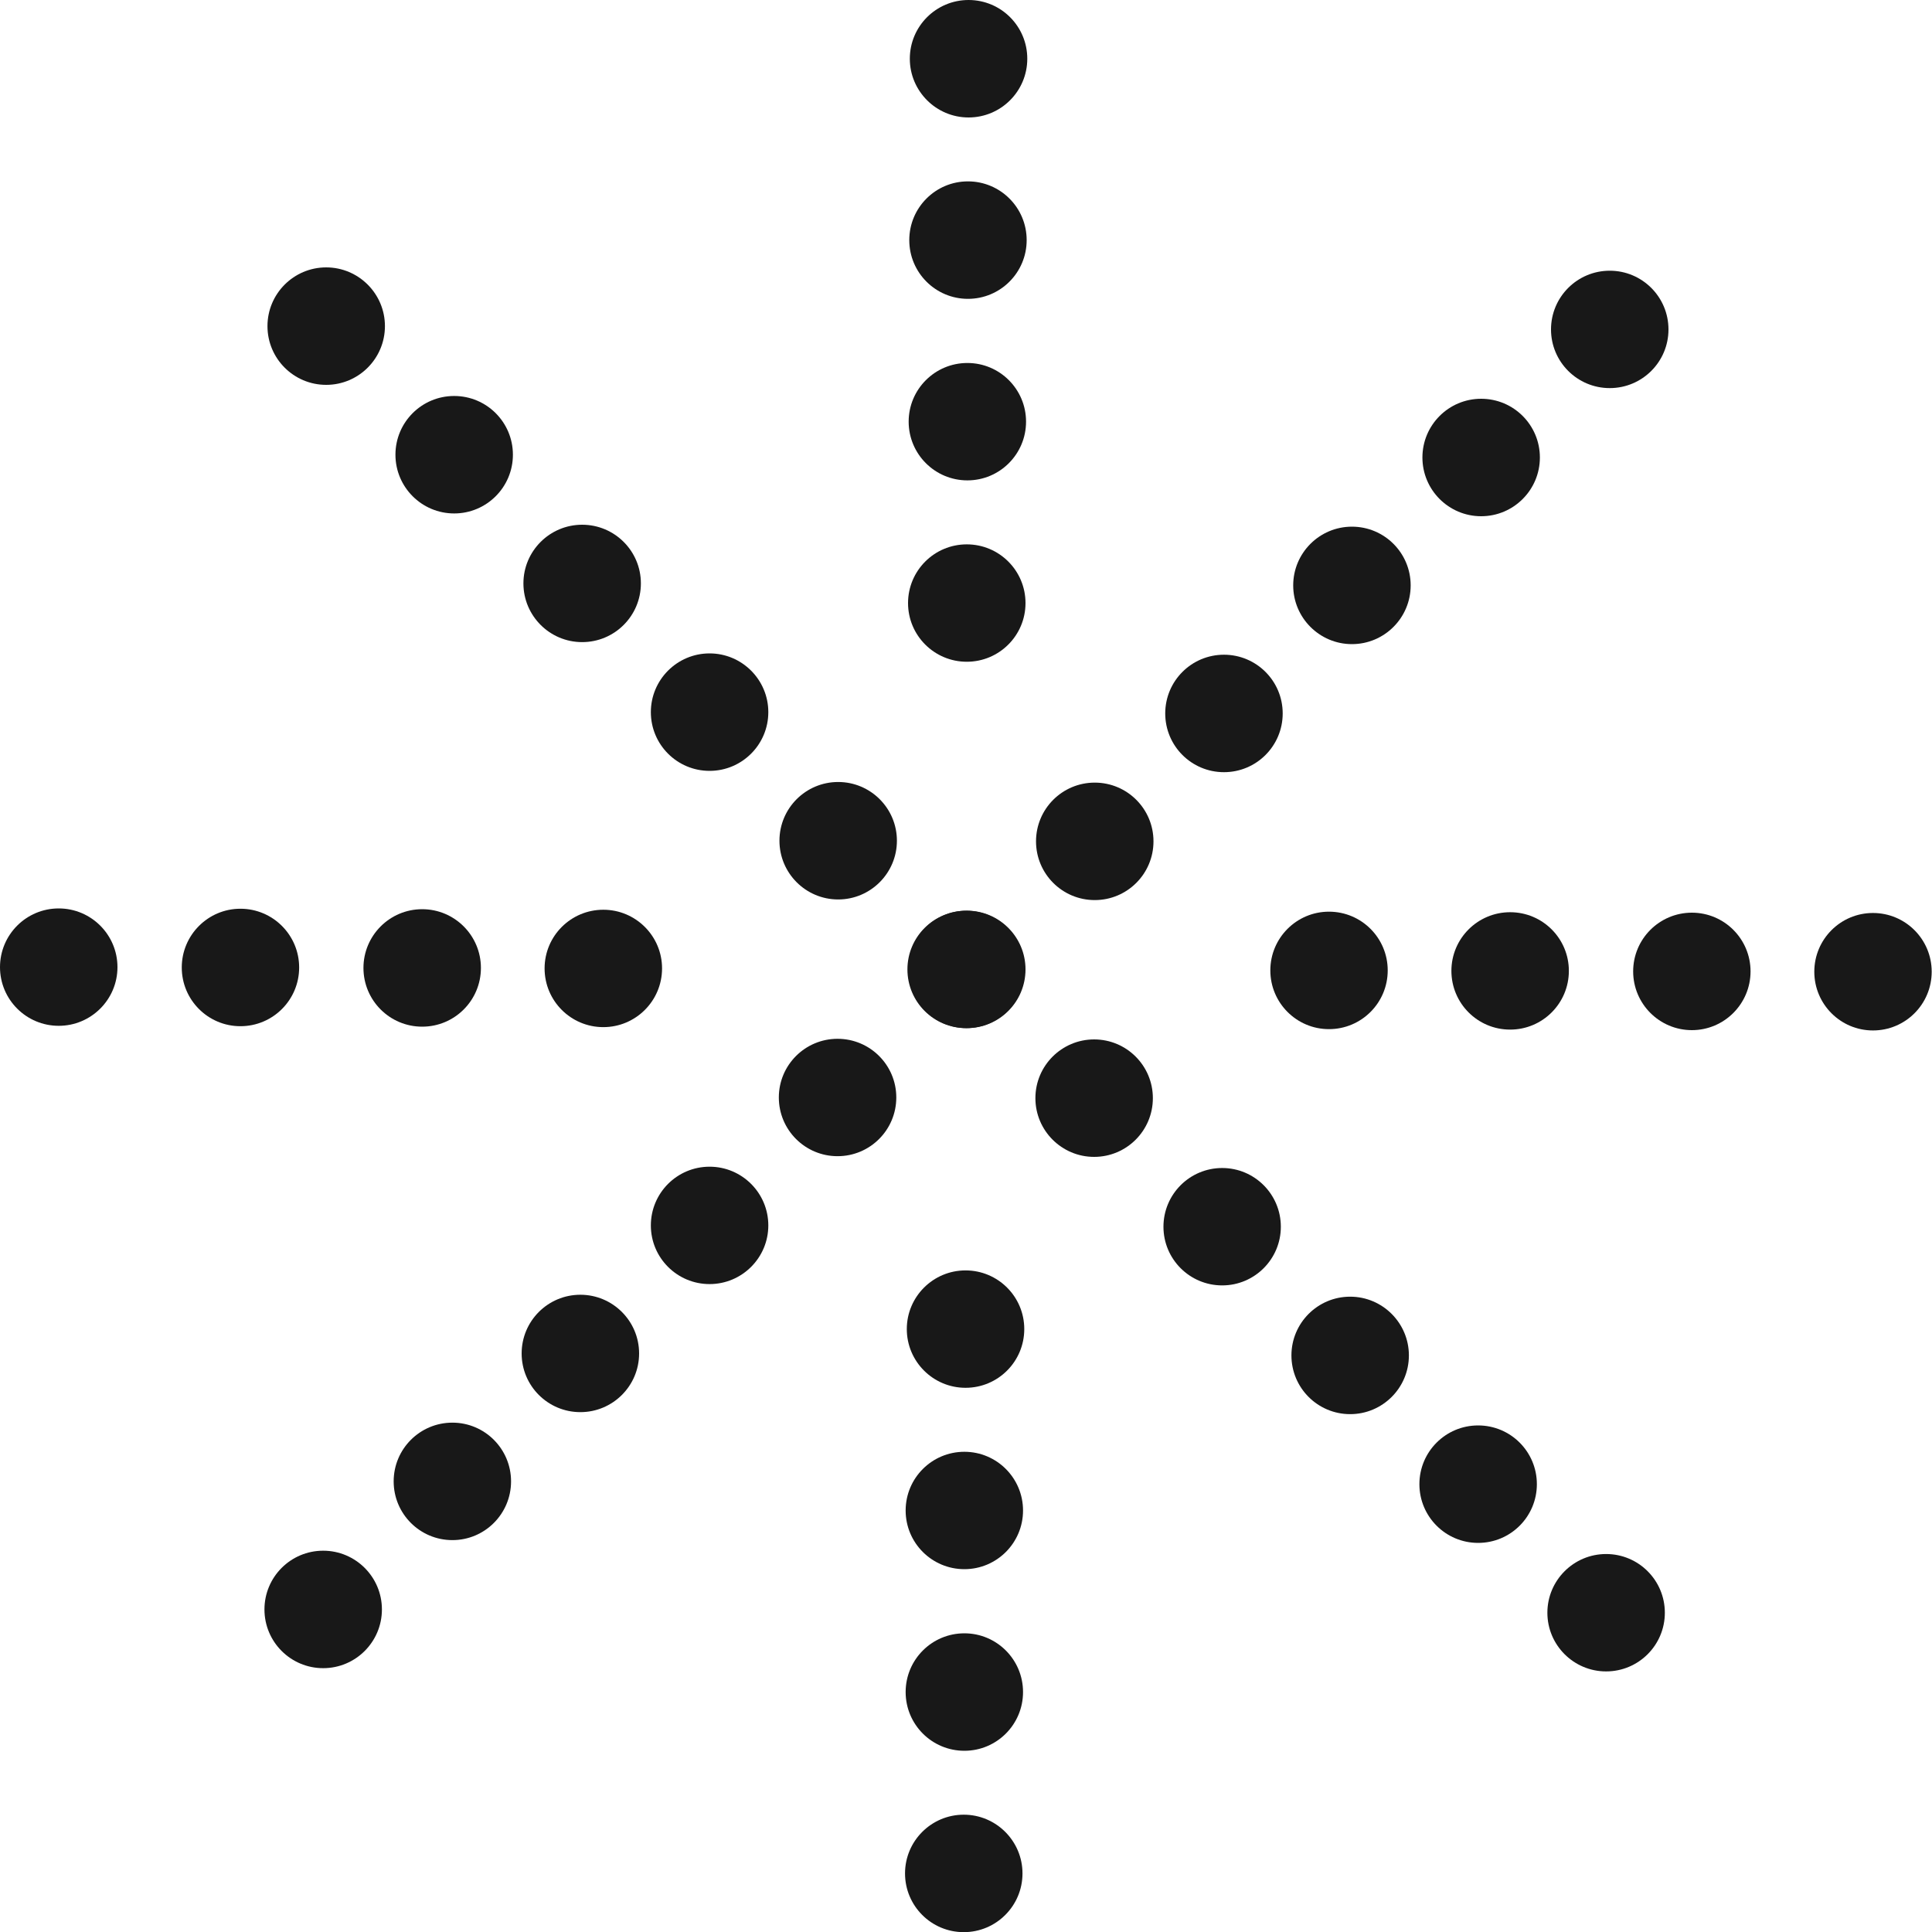 <svg width="25" height="25" viewBox="0 0 25 25" fill="none" xmlns="http://www.w3.org/2000/svg">
<path d="M4.182 21.586C4.601 21.586 4.942 21.246 4.942 20.826C4.942 20.406 4.601 20.066 4.182 20.066C3.762 20.066 3.422 20.406 3.422 20.826C3.422 21.246 3.762 21.586 4.182 21.586Z" fill="#181818"/>
<path d="M5.854 19.929C6.273 19.929 6.613 19.589 6.613 19.169C6.613 18.749 6.273 18.409 5.854 18.409C5.434 18.409 5.094 18.749 5.094 19.169C5.094 19.589 5.434 19.929 5.854 19.929Z" fill="#181818"/>
<path d="M7.51 18.273C7.929 18.273 8.27 17.933 8.27 17.514C8.27 17.094 7.929 16.754 7.51 16.754C7.09 16.754 6.75 17.094 6.75 17.514C6.75 17.933 7.09 18.273 7.51 18.273Z" fill="#181818"/>
<path d="M9.182 16.616C9.601 16.616 9.942 16.276 9.942 15.857C9.942 15.437 9.601 15.097 9.182 15.097C8.762 15.097 8.422 15.437 8.422 15.857C8.422 16.276 8.762 16.616 9.182 16.616Z" fill="#181818"/>
<path d="M10.838 14.961C11.258 14.961 11.598 14.621 11.598 14.201C11.598 13.782 11.258 13.442 10.838 13.442C10.418 13.442 10.078 13.782 10.078 14.201C10.078 14.621 10.418 14.961 10.838 14.961Z" fill="#181818"/>
<path d="M12.51 13.304C12.93 13.304 13.27 12.964 13.27 12.544C13.27 12.125 12.93 11.784 12.51 11.784C12.09 11.784 11.75 12.125 11.75 12.544C11.75 12.964 12.09 13.304 12.51 13.304Z" fill="#181818"/>
<path d="M14.166 11.647C14.586 11.647 14.926 11.307 14.926 10.887C14.926 10.467 14.586 10.127 14.166 10.127C13.746 10.127 13.406 10.467 13.406 10.887C13.406 11.307 13.746 11.647 14.166 11.647Z" fill="#181818"/>
<path d="M15.838 9.992C16.258 9.992 16.598 9.652 16.598 9.232C16.598 8.812 16.258 8.472 15.838 8.472C15.418 8.472 15.078 8.812 15.078 9.232C15.078 9.652 15.418 9.992 15.838 9.992Z" fill="#181818"/>
<path d="M17.494 8.335C17.914 8.335 18.254 7.994 18.254 7.575C18.254 7.155 17.914 6.815 17.494 6.815C17.075 6.815 16.734 7.155 16.734 7.575C16.734 7.994 17.075 8.335 17.494 8.335Z" fill="#181818"/>
<path d="M19.166 6.68C19.586 6.68 19.926 6.339 19.926 5.92C19.926 5.5 19.586 5.16 19.166 5.16C18.746 5.16 18.406 5.5 18.406 5.92C18.406 6.339 18.746 6.68 19.166 6.68Z" fill="#181818"/>
<path d="M20.83 5.022C21.25 5.022 21.59 4.682 21.59 4.263C21.59 3.843 21.25 3.503 20.83 3.503C20.41 3.503 20.07 3.843 20.07 4.263C20.07 4.682 20.41 5.022 20.83 5.022Z" fill="#181818"/>
<path d="M4.221 4.98C4.64 4.98 4.981 4.64 4.981 4.22C4.981 3.801 4.64 3.46 4.221 3.46C3.801 3.46 3.461 3.801 3.461 4.22C3.461 4.64 3.801 4.98 4.221 4.98Z" fill="#181818"/>
<path d="M5.877 6.644C6.297 6.644 6.637 6.303 6.637 5.884C6.637 5.464 6.297 5.124 5.877 5.124C5.457 5.124 5.117 5.464 5.117 5.884C5.117 6.303 5.457 6.644 5.877 6.644Z" fill="#181818"/>
<path d="M7.533 8.309C7.953 8.309 8.293 7.969 8.293 7.549C8.293 7.13 7.953 6.79 7.533 6.79C7.114 6.79 6.773 7.13 6.773 7.549C6.773 7.969 7.114 8.309 7.533 8.309Z" fill="#181818"/>
<path d="M9.182 9.975C9.601 9.975 9.942 9.635 9.942 9.215C9.942 8.796 9.601 8.455 9.182 8.455C8.762 8.455 8.422 8.796 8.422 9.215C8.422 9.635 8.762 9.975 9.182 9.975Z" fill="#181818"/>
<path d="M10.846 11.639C11.265 11.639 11.606 11.298 11.606 10.879C11.606 10.459 11.265 10.119 10.846 10.119C10.426 10.119 10.086 10.459 10.086 10.879C10.086 11.298 10.426 11.639 10.846 11.639Z" fill="#181818"/>
<path d="M12.502 13.304C12.922 13.304 13.262 12.964 13.262 12.544C13.262 12.125 12.922 11.785 12.502 11.785C12.082 11.785 11.742 12.125 11.742 12.544C11.742 12.964 12.082 13.304 12.502 13.304Z" fill="#181818"/>
<path d="M14.158 14.97C14.578 14.97 14.918 14.63 14.918 14.21C14.918 13.79 14.578 13.45 14.158 13.45C13.739 13.45 13.398 13.79 13.398 14.21C13.398 14.63 13.739 14.97 14.158 14.97Z" fill="#181818"/>
<path d="M15.815 16.633C16.234 16.633 16.574 16.293 16.574 15.874C16.574 15.454 16.234 15.114 15.815 15.114C15.395 15.114 15.055 15.454 15.055 15.874C15.055 16.293 15.395 16.633 15.815 16.633Z" fill="#181818"/>
<path d="M17.471 18.299C17.89 18.299 18.231 17.959 18.231 17.539C18.231 17.12 17.89 16.779 17.471 16.779C17.051 16.779 16.711 17.12 16.711 17.539C16.711 17.959 17.051 18.299 17.471 18.299Z" fill="#181818"/>
<path d="M19.127 19.965C19.547 19.965 19.887 19.625 19.887 19.205C19.887 18.785 19.547 18.445 19.127 18.445C18.707 18.445 18.367 18.785 18.367 19.205C18.367 19.625 18.707 19.965 19.127 19.965Z" fill="#181818"/>
<path d="M20.783 21.628C21.203 21.628 21.543 21.288 21.543 20.869C21.543 20.449 21.203 20.109 20.783 20.109C20.364 20.109 20.023 20.449 20.023 20.869C20.023 21.288 20.364 21.628 20.783 21.628Z" fill="#181818"/>
<path d="M0.76 13.274C1.179 13.274 1.52 12.934 1.52 12.515C1.52 12.095 1.179 11.755 0.76 11.755C0.34 11.755 0 12.095 0 12.515C0 12.934 0.34 13.274 0.76 13.274Z" fill="#181818"/>
<path d="M3.111 13.279C3.531 13.279 3.871 12.939 3.871 12.519C3.871 12.1 3.531 11.759 3.111 11.759C2.692 11.759 2.352 12.1 2.352 12.519C2.352 12.939 2.692 13.279 3.111 13.279Z" fill="#181818"/>
<path d="M5.463 13.285C5.883 13.285 6.223 12.945 6.223 12.525C6.223 12.106 5.883 11.765 5.463 11.765C5.043 11.765 4.703 12.106 4.703 12.525C4.703 12.945 5.043 13.285 5.463 13.285Z" fill="#181818"/>
<path d="M7.807 13.291C8.226 13.291 8.567 12.951 8.567 12.531C8.567 12.112 8.226 11.772 7.807 11.772C7.387 11.772 7.047 12.112 7.047 12.531C7.047 12.951 7.387 13.291 7.807 13.291Z" fill="#181818"/>
<path d="M17.197 13.317C17.617 13.317 17.957 12.977 17.957 12.557C17.957 12.137 17.617 11.797 17.197 11.797C16.778 11.797 16.438 12.137 16.438 12.557C16.438 12.977 16.778 13.317 17.197 13.317Z" fill="#181818"/>
<path d="M19.541 13.323C19.961 13.323 20.301 12.983 20.301 12.563C20.301 12.144 19.961 11.804 19.541 11.804C19.121 11.804 18.781 12.144 18.781 12.563C18.781 12.983 19.121 13.323 19.541 13.323Z" fill="#181818"/>
<path d="M21.893 13.33C22.312 13.33 22.652 12.989 22.652 12.57C22.652 12.15 22.312 11.81 21.893 11.81C21.473 11.81 21.133 12.15 21.133 12.57C21.133 12.989 21.473 13.33 21.893 13.33Z" fill="#181818"/>
<path d="M24.236 13.334C24.656 13.334 24.996 12.994 24.996 12.574C24.996 12.154 24.656 11.814 24.236 11.814C23.817 11.814 23.477 12.154 23.477 12.574C23.477 12.994 23.817 13.334 24.236 13.334Z" fill="#181818"/>
<path d="M12.533 1.52C12.953 1.52 13.293 1.179 13.293 0.76C13.293 0.34 12.953 0 12.533 0C12.114 0 11.773 0.34 11.773 0.76C11.773 1.179 12.114 1.52 12.533 1.52Z" fill="#181818"/>
<path d="M12.525 3.867C12.945 3.867 13.285 3.527 13.285 3.107C13.285 2.687 12.945 2.347 12.525 2.347C12.106 2.347 11.766 2.687 11.766 3.107C11.766 3.527 12.106 3.867 12.525 3.867Z" fill="#181818"/>
<path d="M12.518 6.216C12.937 6.216 13.277 5.876 13.277 5.456C13.277 5.037 12.937 4.697 12.518 4.697C12.098 4.697 11.758 5.037 11.758 5.456C11.758 5.876 12.098 6.216 12.518 6.216Z" fill="#181818"/>
<path d="M12.51 8.563C12.93 8.563 13.27 8.223 13.27 7.804C13.27 7.384 12.93 7.044 12.51 7.044C12.09 7.044 11.75 7.384 11.75 7.804C11.75 8.223 12.09 8.563 12.51 8.563Z" fill="#181818"/>
<path d="M12.494 17.958C12.914 17.958 13.254 17.618 13.254 17.198C13.254 16.779 12.914 16.439 12.494 16.439C12.075 16.439 11.734 16.779 11.734 17.198C11.734 17.618 12.075 17.958 12.494 17.958Z" fill="#181818"/>
<path d="M12.479 20.305C12.898 20.305 13.238 19.965 13.238 19.546C13.238 19.126 12.898 18.786 12.479 18.786C12.059 18.786 11.719 19.126 11.719 19.546C11.719 19.965 12.059 20.305 12.479 20.305Z" fill="#181818"/>
<path d="M12.479 22.655C12.898 22.655 13.238 22.315 13.238 21.895C13.238 21.475 12.898 21.135 12.479 21.135C12.059 21.135 11.719 21.475 11.719 21.895C11.719 22.315 12.059 22.655 12.479 22.655Z" fill="#181818"/>
<path d="M12.471 25.002C12.89 25.002 13.231 24.662 13.231 24.242C13.231 23.823 12.89 23.482 12.471 23.482C12.051 23.482 11.711 23.823 11.711 24.242C11.711 24.662 12.051 25.002 12.471 25.002Z" fill="#181818"/>
</svg>

